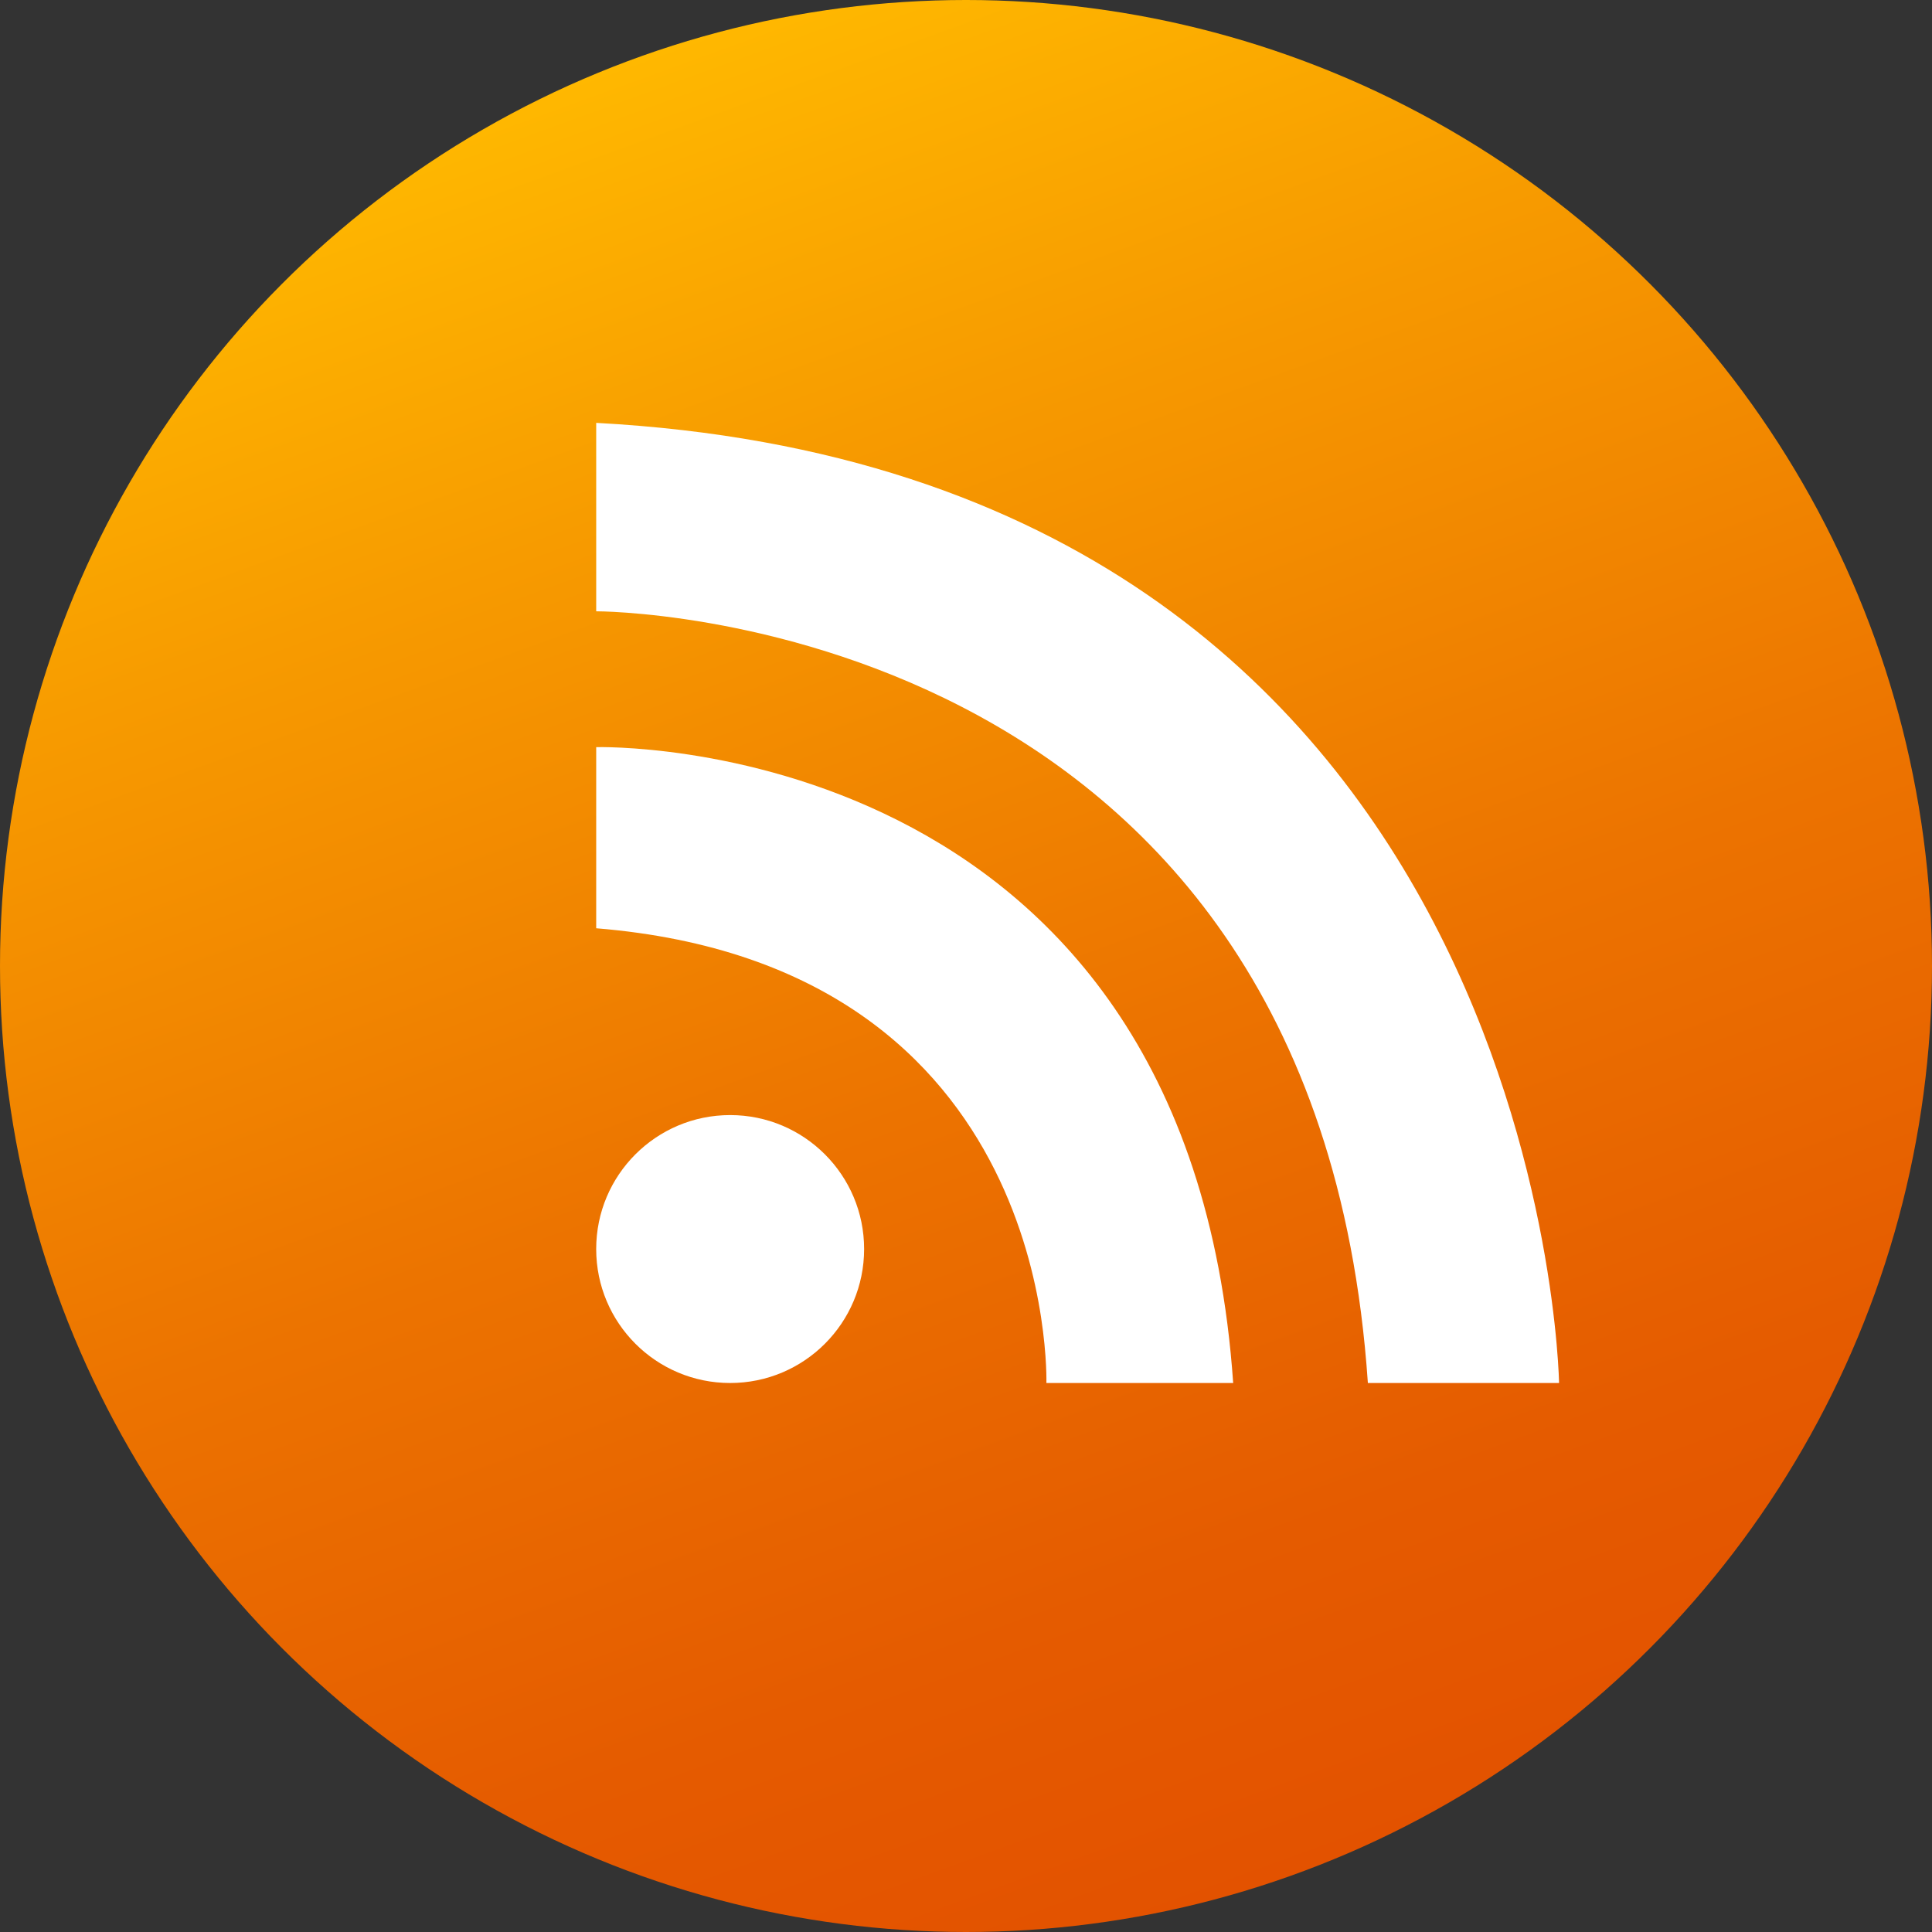 <?xml version="1.0" ?><!DOCTYPE svg  PUBLIC '-//W3C//DTD SVG 1.1//EN'  'http://www.w3.org/Graphics/SVG/1.1/DTD/svg11.dtd'><svg enable-background="new 0 0 1024 1024" height="1024px" id="RSS_1_" version="1.1" viewBox="0 0 1024 1024" width="1024px" xml:space="preserve" xmlns="http://www.w3.org/2000/svg" xmlns:xlink="http://www.w3.org/1999/xlink"><rect x="0" y="0" width="1024" height="1024" fill="#333333" stroke="none"/><g id="Background"><linearGradient gradientTransform="matrix(0.94 0.342 0.342 -0.94 275.953 765.963)" gradientUnits="userSpaceOnUse" id="bg_1_" x1="464.132" x2="-194.284" y1="-72.911" y2="711.668"><stop offset="0" style="stop-color:#E35200"/><stop offset="0.167" style="stop-color:#E55B00"/><stop offset="0.438" style="stop-color:#EC7300"/><stop offset="0.779" style="stop-color:#F79B00"/><stop offset="1" style="stop-color:#FFB800"/></linearGradient><circle cx="512.001" cy="512" fill="url(#bg_1_)" id="bg" r="512"/></g><g id="RSS"><circle cx="386.997" cy="662.018" fill="#FFFFFF" r="71.003"/><path d="M316,396v96c245,20,238.614,241.021,238.614,241.021h98.995C629.61,386.957,316,396,316,396z" fill="#FFFFFF"/><path d="M316,224.129V324c0,0,381-0.958,409,409.021h101.333C826.333,733.021,819,251.259,316,224.129z" fill="#FFFFFF"/></g></svg>